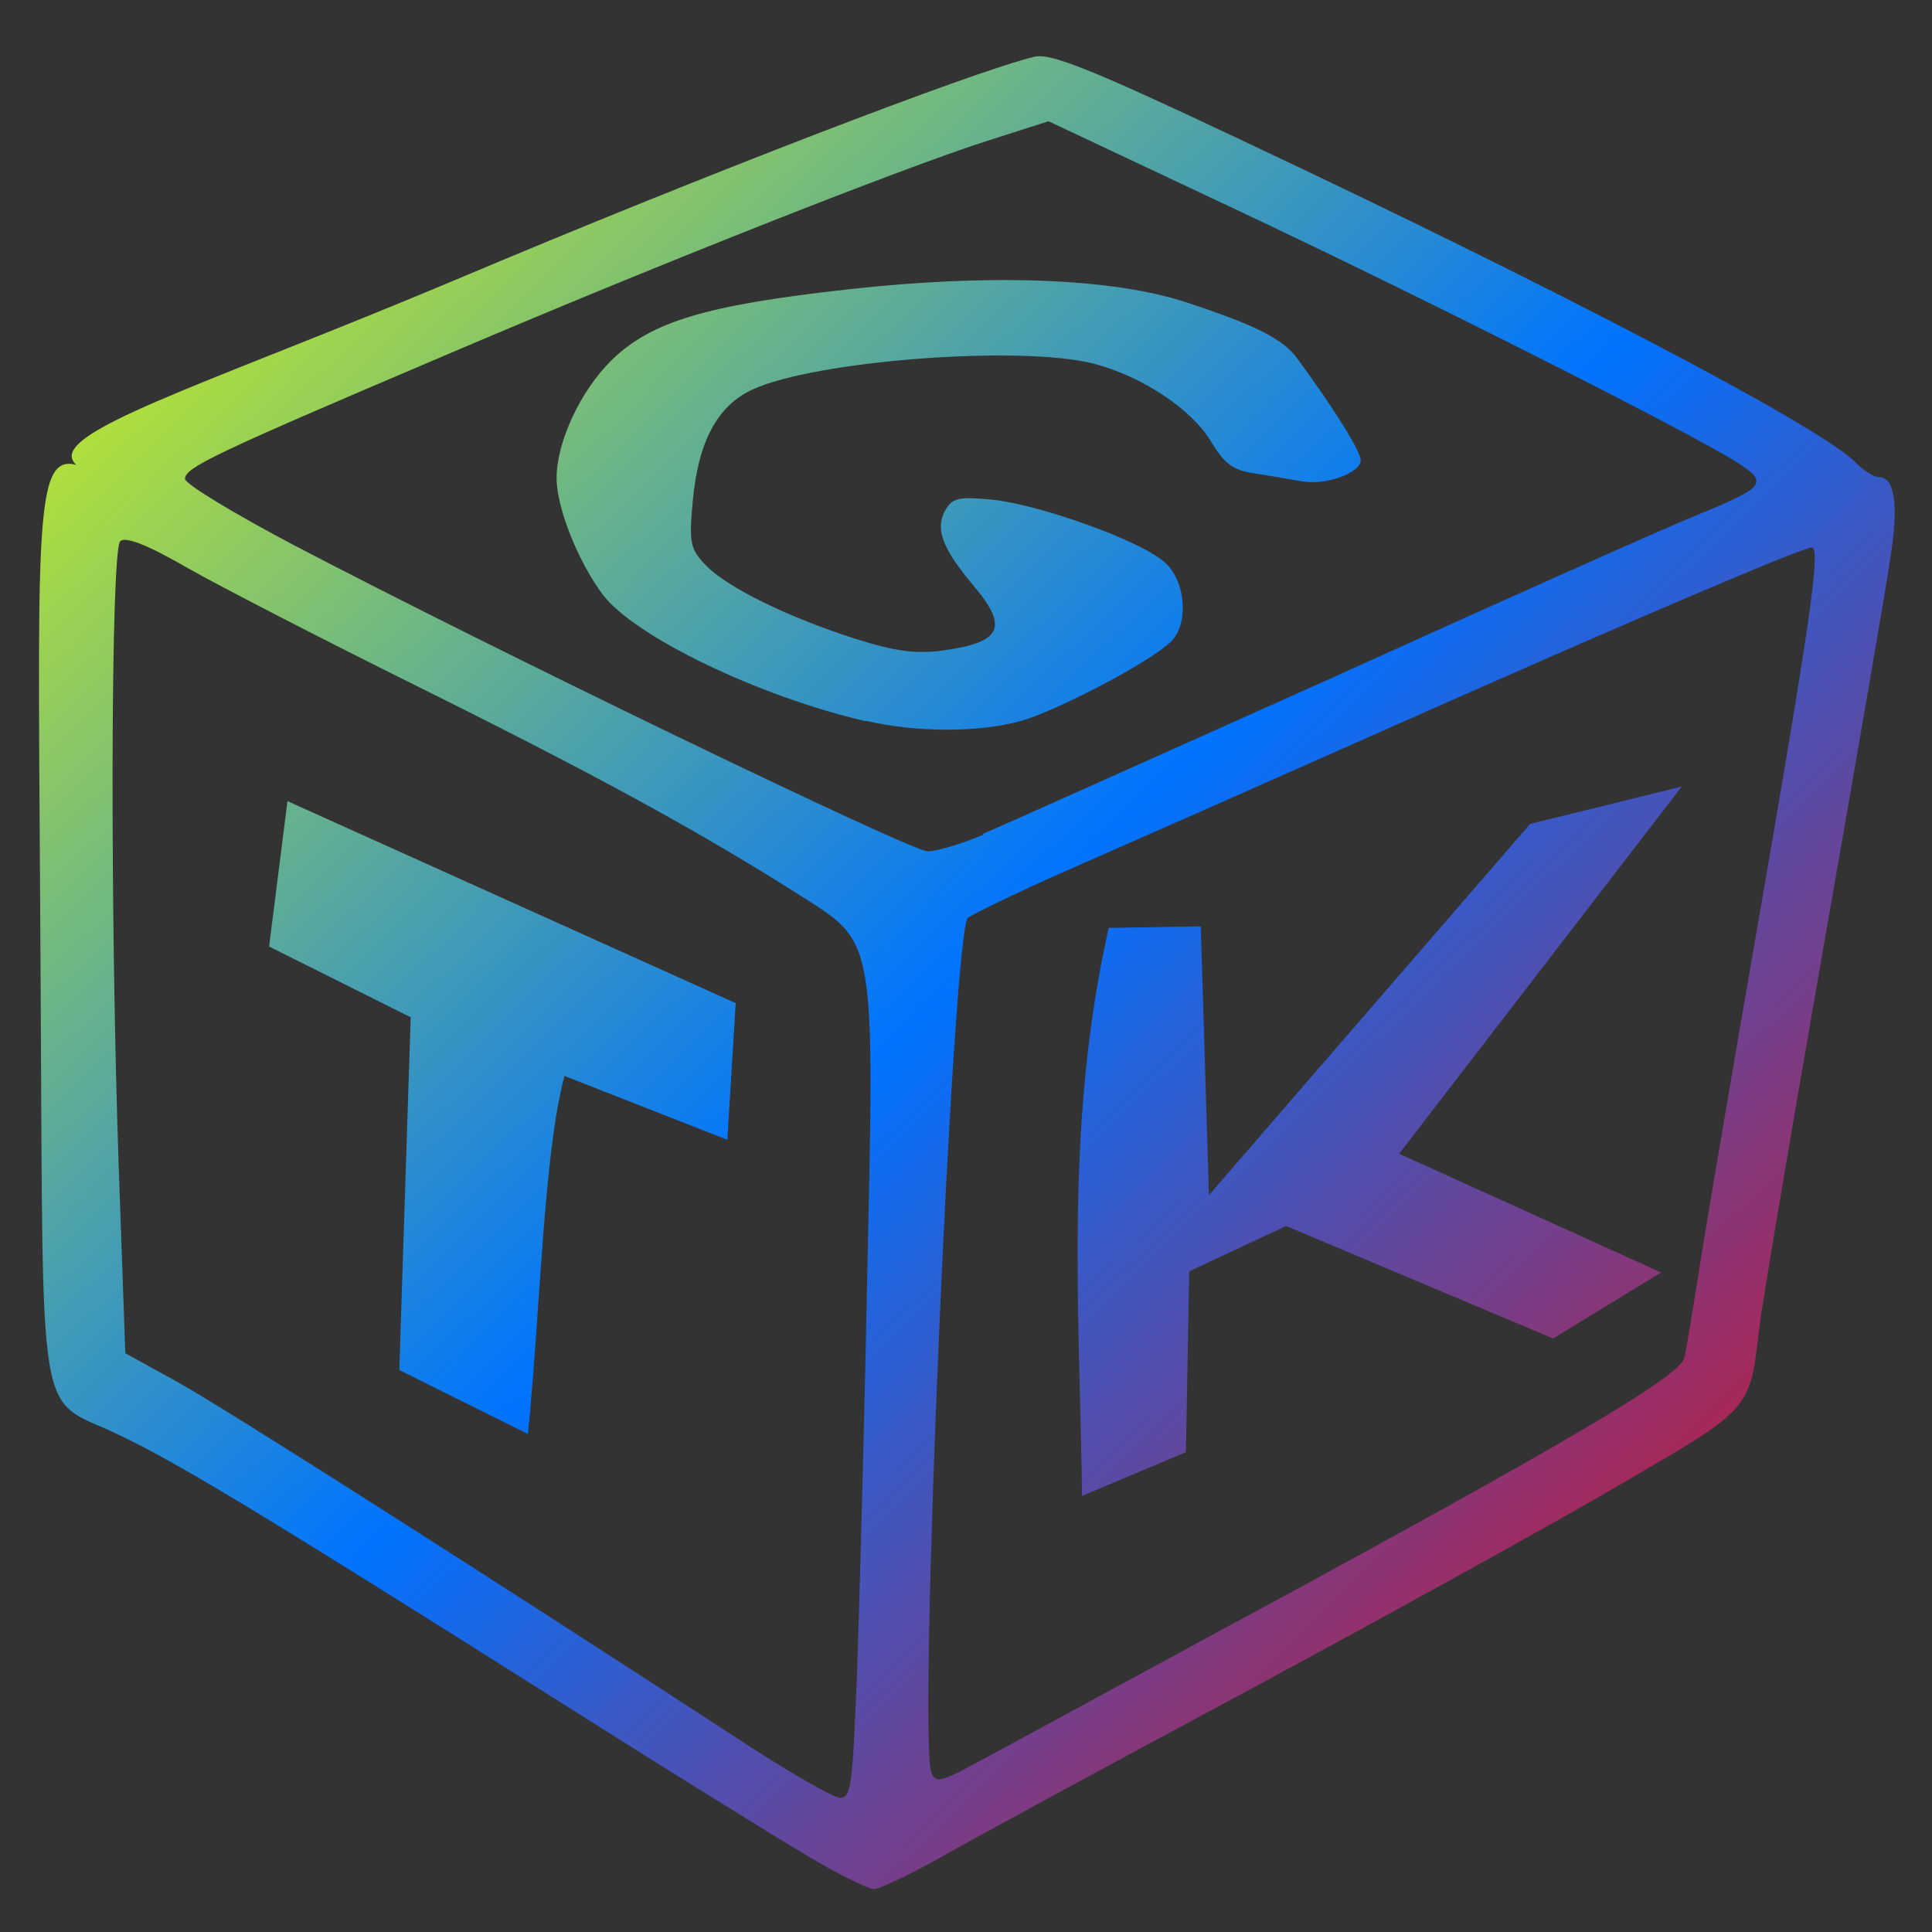 <svg xmlns="http://www.w3.org/2000/svg" xmlns:xlink="http://www.w3.org/1999/xlink" width="64" height="64" viewBox="0 0 64 64" version="1.1"><rect x="0" y="0" width="64" height="64" fill="#333333" stroke="none"/><defs><linearGradient id="linear0" x1="0%" x2="100%" y1="0%" y2="100%"><stop offset="0%" style="stop-color:#e5ff00; stop-opacity:1"/><stop offset="50%" style="stop-color:#0073ff; stop-opacity:1"/><stop offset="100%" style="stop-color:#ff0000; stop-opacity:1"/></linearGradient></defs><g id="surface1"><path style=" stroke:none;fill-rule:nonzero;fill:url(#linear0);" d="M 27.301 61.801 C 26.559 61.395 22.605 58.945 18.543 56.375 C 8.887 50.277 5.984 48.508 3.938 47.531 C 1.176 46.203 1.438 47.75 1.344 32.141 C 1.266 17.562 1.078 15.02 2.527 15.398 C 1.391 14.383 6.734 12.789 15.09 9.27 C 23.258 5.82 32.277 2.352 34.27 1.879 C 34.797 1.758 36.09 2.262 40.926 4.547 C 51.57 9.555 60.344 14.152 61.465 15.316 C 61.723 15.586 62.074 15.805 62.254 15.805 C 62.766 15.805 62.906 16.762 62.613 18.52 C 62.492 19.414 61.488 25.191 60.406 31.371 C 59.328 37.539 58.367 43.23 58.277 44 C 57.957 46.734 58.043 46.637 53.633 49.199 C 51.441 50.484 45.859 53.566 41.246 56.051 C 36.633 58.527 32.043 61.016 31.043 61.594 C 30.039 62.148 29.102 62.59 28.941 62.582 C 28.793 62.57 28.051 62.223 27.312 61.809 M 28.379 55.75 C 28.457 53.664 28.621 47.684 28.723 42.477 C 28.973 30.902 29.031 31.262 26.438 29.621 C 23.262 27.602 19.828 25.715 13.973 22.809 C 10.785 21.227 7.293 19.43 6.203 18.809 C 4.859 18.031 4.152 17.77 3.984 17.926 C 3.664 18.223 3.641 30.332 3.938 38.797 L 4.152 44.828 L 5.91 45.797 C 7.426 46.637 16.258 52.262 24.82 57.844 C 26.273 58.785 27.605 59.543 27.824 59.555 C 28.195 59.566 28.242 59.082 28.375 55.762 M 13.227 45.383 L 13.605 33.699 L 8.914 31.355 L 9.523 26.539 L 24.371 33.23 L 24.094 37.758 L 18.699 35.641 C 18 38.25 17.895 43.496 17.488 47.504 L 13.227 45.383 M 41.246 53.574 C 52.02 47.727 55.664 45.582 55.797 44.973 C 55.867 44.695 56.09 43.301 56.316 41.887 C 56.535 40.465 57.488 34.891 58.426 29.492 C 59.988 20.441 60.316 18.137 60.016 18.137 C 59.695 18.137 53.926 20.605 46.559 23.875 C 42.008 25.898 36.961 28.129 35.336 28.84 C 33.703 29.555 32.242 30.277 32.062 30.402 C 31.562 30.84 30.402 57.645 30.855 58.723 C 30.992 59.078 31.172 59.035 32.422 58.352 C 33.211 57.934 37.172 55.777 41.234 53.574 M 35.844 49.555 C 35.762 43.359 35.266 37.23 36.727 30.738 L 39.777 30.688 L 40.047 39.59 L 50.688 27.293 L 55.711 26.055 L 46.348 38.219 L 55.027 42.152 L 51.449 44.34 L 42.605 40.613 L 39.395 42.113 L 39.285 48.105 M 32.531 27.633 C 33.25 27.336 38.492 24.973 44.207 22.418 C 49.91 19.832 55.293 17.43 56.176 17.078 C 58.516 16.117 58.609 15.992 57.484 15.281 C 55.762 14.211 46.992 9.785 40.836 6.891 L 34.734 4.016 L 32.684 4.672 C 29.805 5.598 21.574 8.848 14.531 11.863 C 7.117 15.016 6.129 15.488 6.129 15.863 C 6.129 16.031 7.762 17.02 9.773 18.078 C 16.195 21.445 30.172 28.203 30.734 28.203 C 31.035 28.203 31.859 27.949 32.586 27.648 M 28.676 23.891 C 25.102 23.059 21.039 21.09 19.977 19.711 C 19.148 18.605 18.438 16.824 18.438 15.836 C 18.438 14.641 19.227 12.949 20.258 11.934 C 21.57 10.652 23.391 10.105 28.121 9.582 C 32.82 9.059 36.875 9.215 39.297 10.016 C 41.586 10.766 42.508 11.23 42.977 11.879 C 44.207 13.551 45.074 14.953 45.074 15.242 C 45.074 15.664 43.938 16.086 43.129 15.945 C 42.777 15.879 42.086 15.766 41.578 15.684 C 40.828 15.578 40.566 15.367 40.105 14.609 C 39.469 13.551 37.816 12.453 36.215 12.043 C 33.754 11.426 26.988 11.949 24.922 12.906 C 23.75 13.449 23.121 14.648 22.945 16.637 C 22.82 17.996 22.867 18.203 23.406 18.75 C 24.125 19.477 26.133 20.461 28.371 21.172 C 29.609 21.566 30.336 21.668 31.191 21.555 C 33.191 21.285 33.426 20.793 32.242 19.391 C 31.219 18.176 30.973 17.516 31.305 16.918 C 31.543 16.496 31.742 16.445 32.855 16.551 C 34.441 16.711 37.809 17.918 38.582 18.629 C 39.285 19.238 39.395 20.691 38.777 21.266 C 38.094 21.93 35.031 23.539 33.832 23.879 C 32.441 24.27 30.371 24.27 28.684 23.879 "/></g></svg>
